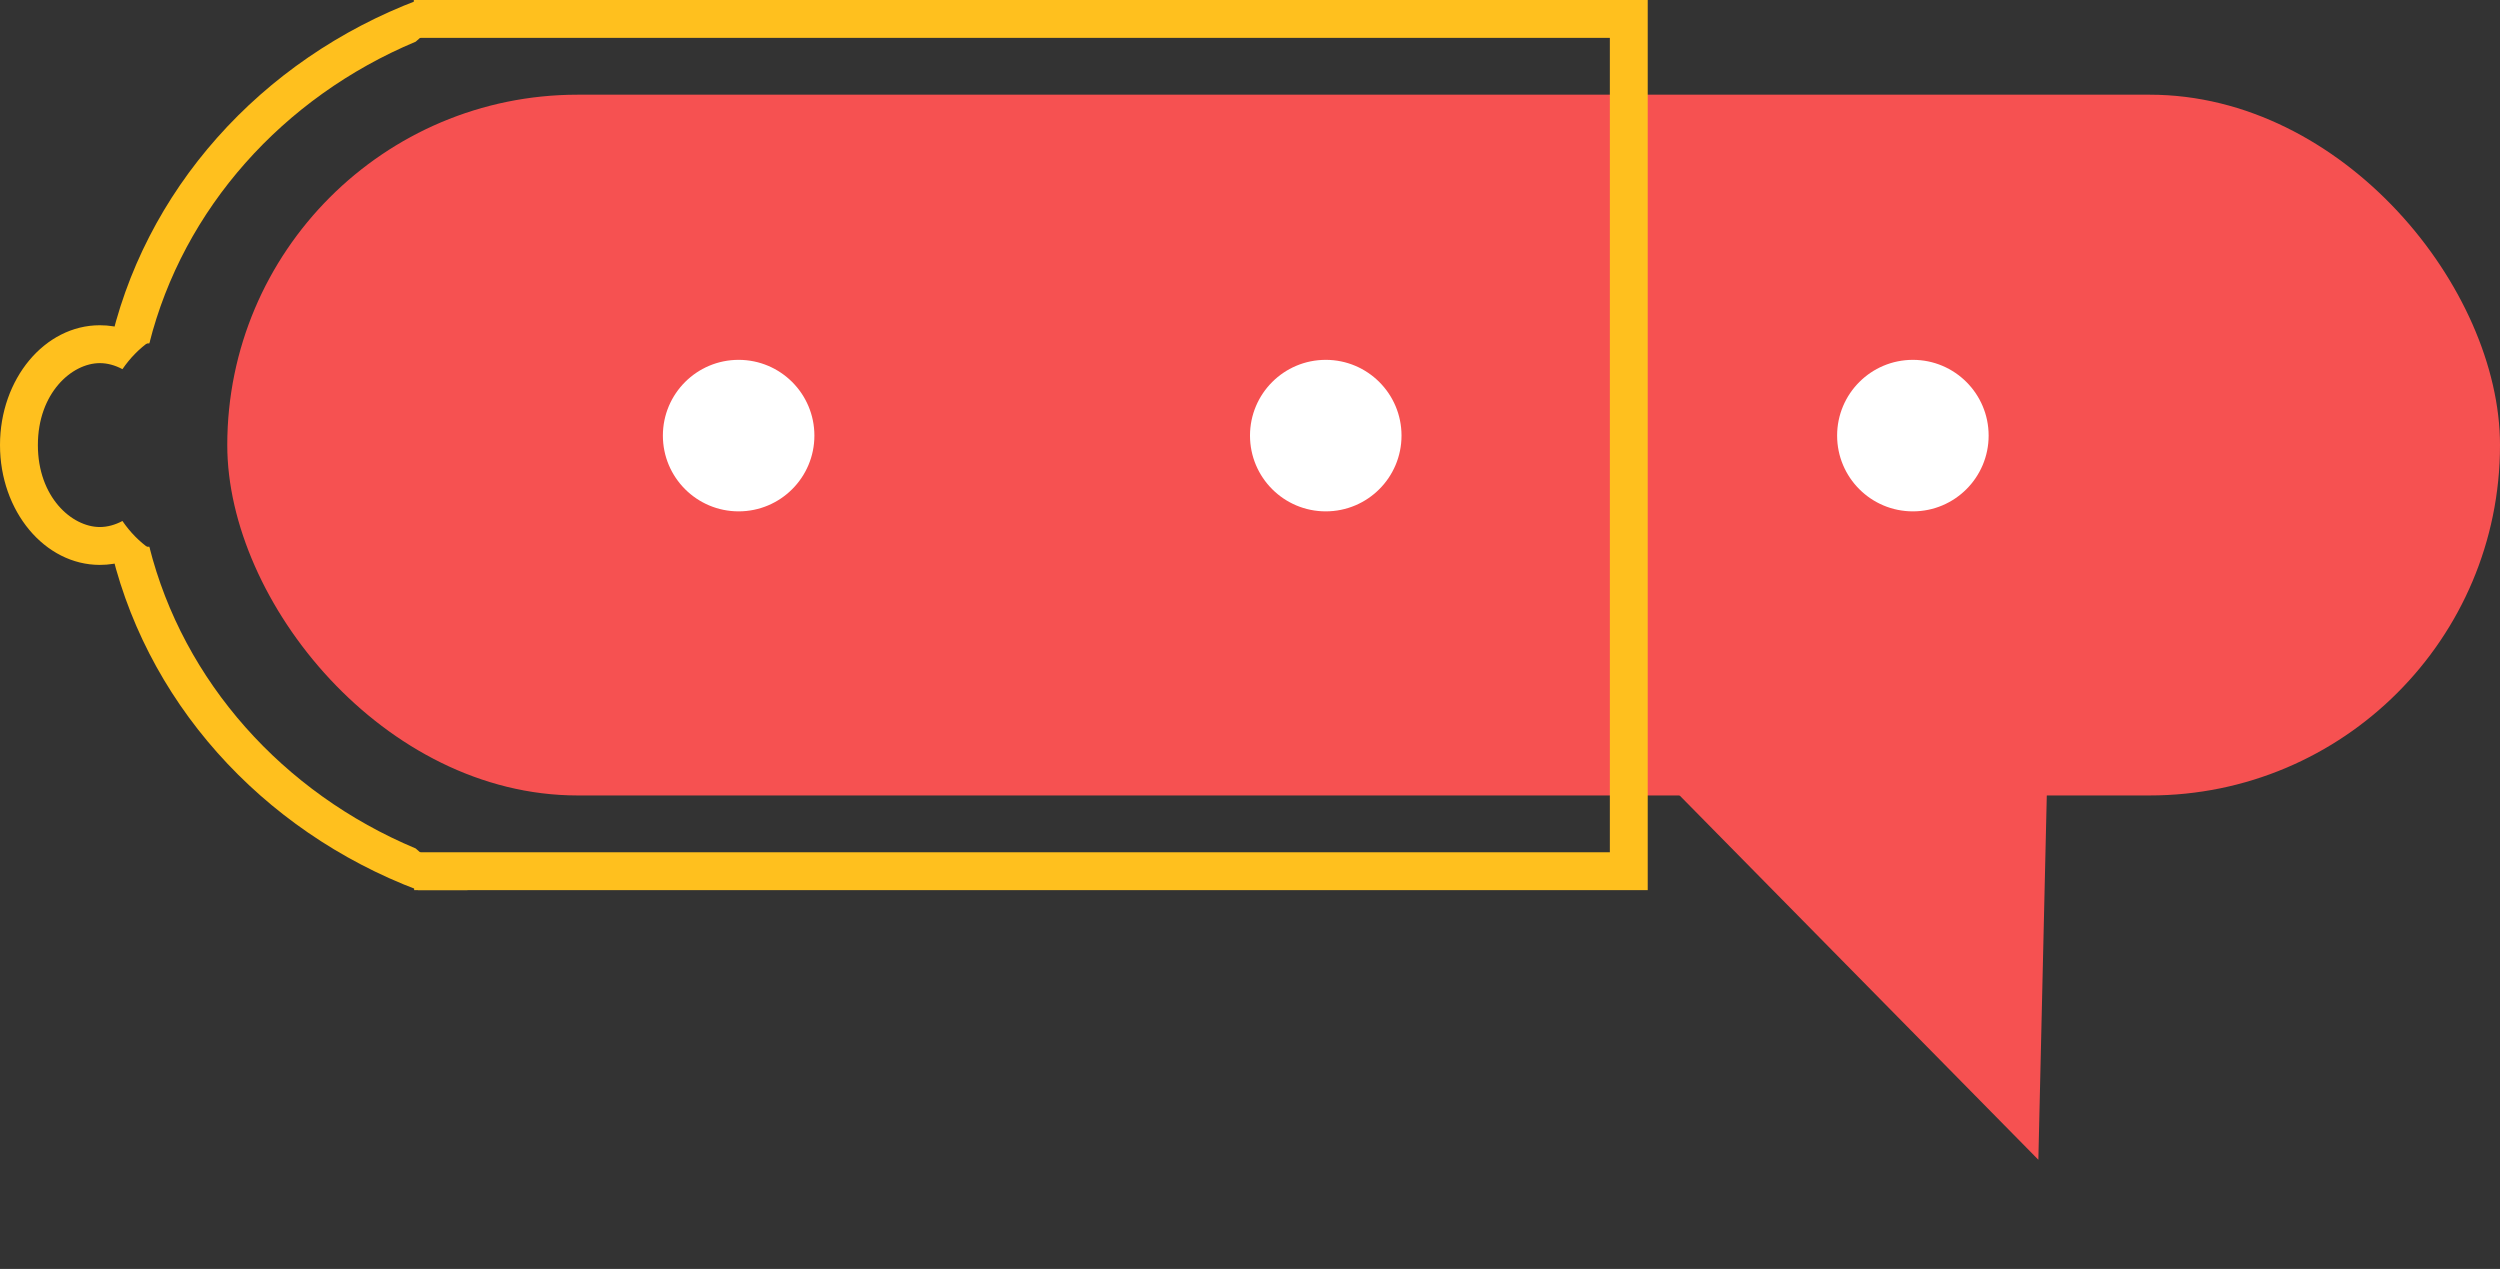 <svg width="132" height="67" viewBox="0 0 132 67" fill="none" xmlns="http://www.w3.org/2000/svg">
<rect x="0" y="0" width="132" height="67" fill="#333333" stroke="none"/>
<rect x="12" y="5" width="120" height="37" rx="18.5" fill="#F65151"/>
<path d="M108.129 39.469L107.625 61.235L86.358 39.638L108.129 39.469Z" fill="#F65151"/>
<circle cx="39" cy="23" r="4" fill="white"/>
<circle cx="70" cy="23" r="4" fill="white"/>
<circle cx="101" cy="23" r="4" fill="white"/>
<path fill-rule="evenodd" clip-rule="evenodd" d="M15.818 47H17.818H85H87V45V2V3.05176e-05H85H21.851C21.839 0.677 21.829 1.344 21.819 2H85V45H21.902C21.892 45.656 21.88 46.323 21.867 47L15.818 47Z" fill="#FFC01E"/>
<path fill-rule="evenodd" clip-rule="evenodd" d="M6.465 27.508C6.072 27.718 5.662 27.827 5.273 27.827C3.791 27.827 2 26.247 2 23.5C2 20.753 3.791 19.173 5.273 19.173C5.662 19.173 6.072 19.282 6.465 19.492C6.868 18.903 7.357 18.403 7.909 18.02C7.134 17.481 6.233 17.173 5.273 17.173C2.361 17.173 0 20.006 0 23.5C0 26.994 2.361 29.827 5.273 29.827C6.233 29.827 7.134 29.519 7.909 28.98C7.357 28.597 6.868 28.097 6.465 27.508Z" fill="#FFC01E"/>
<path fill-rule="evenodd" clip-rule="evenodd" d="M5.74 18.519C7.529 10.069 13.781 3.137 22.081 0H24.688C23.73 0.692 22.815 1.427 21.947 2.202C14.934 5.139 9.674 11.031 7.885 18.132L7.829 18.132C7.091 18.132 6.385 18.269 5.74 18.519ZM24.688 47H22.081C13.781 43.863 7.529 36.931 5.74 28.481C6.385 28.731 7.091 28.868 7.829 28.868L7.885 28.868C9.674 35.969 14.934 41.861 21.946 44.797C22.814 45.573 23.73 46.308 24.688 47Z" fill="#FFC01E"/>
</svg>
